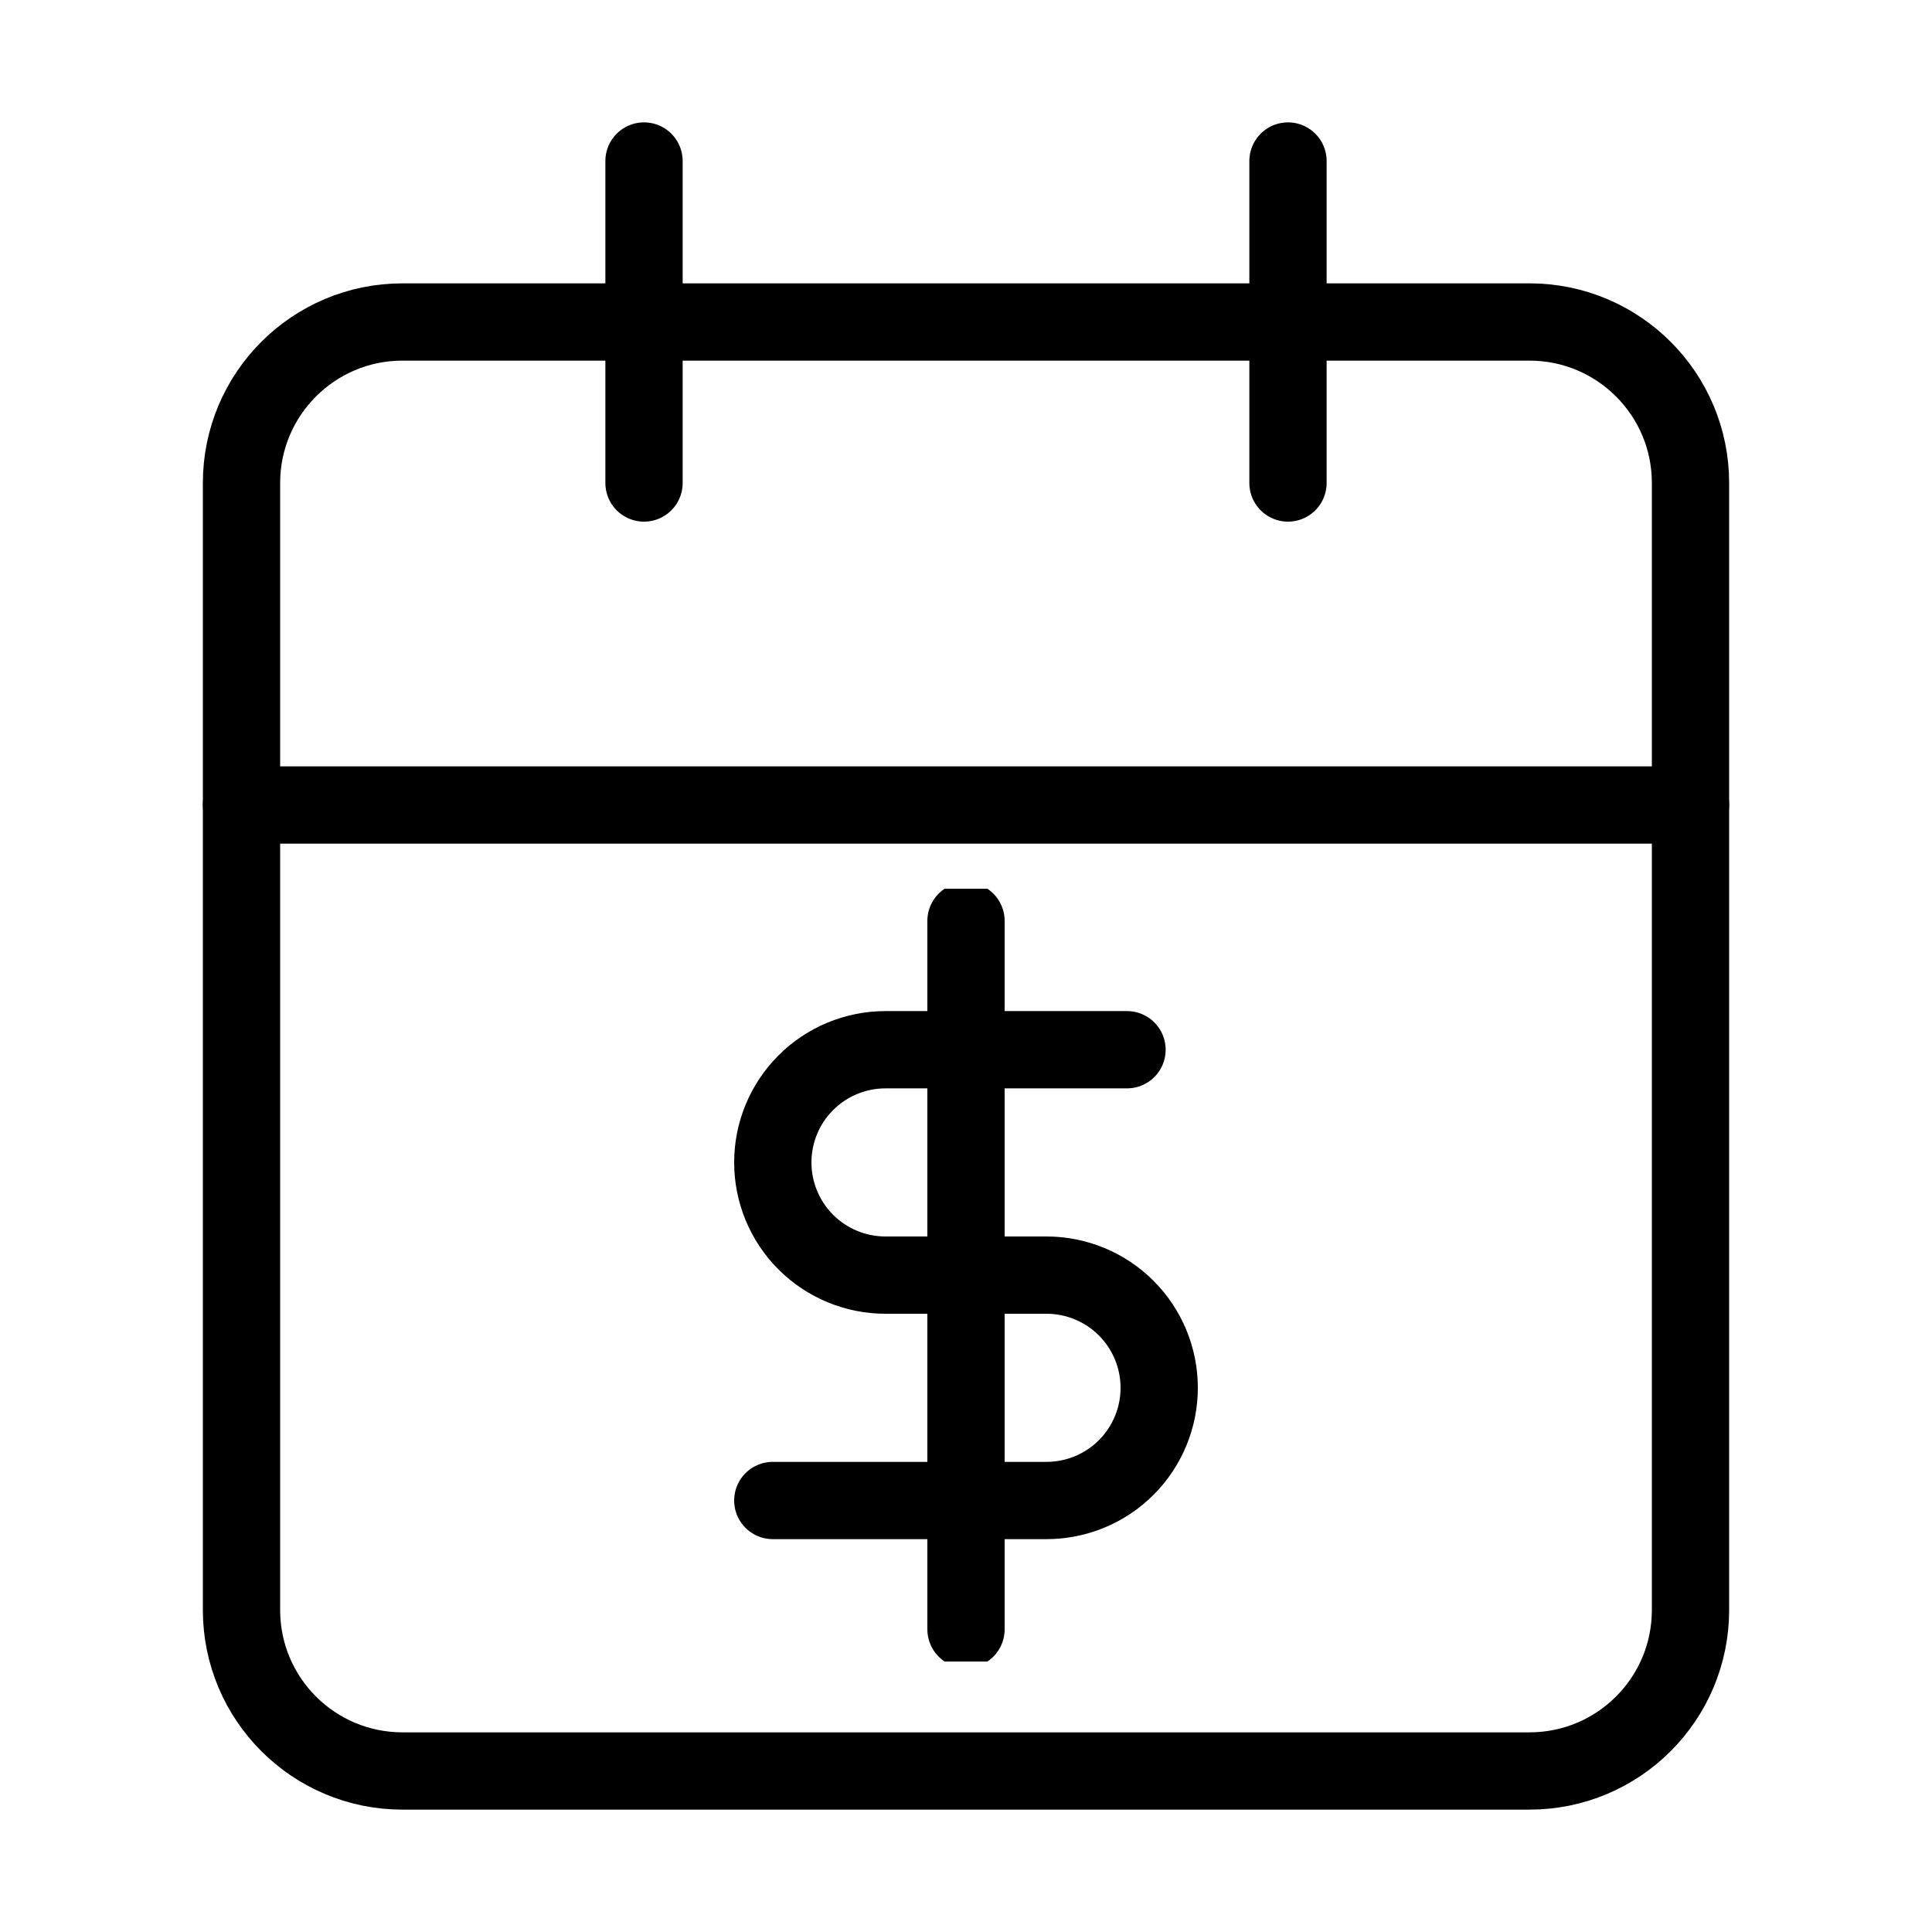 <svg width="50" height="50" viewBox="0 0 50 50" fill="none" xmlns="http://www.w3.org/2000/svg">
<path d="M39.583 8.333H10.417C8.115 8.333 6.25 10.199 6.25 12.5V41.667C6.25 43.968 8.115 45.833 10.417 45.833H39.583C41.885 45.833 43.75 43.968 43.75 41.667V12.5C43.75 10.199 41.885 8.333 39.583 8.333Z" stroke="black" stroke-width="2" stroke-linecap="round" stroke-linejoin="round"/>
<path d="M33.333 4.167V12.5" stroke="black" stroke-width="2" stroke-linecap="round" stroke-linejoin="round"/>
<path d="M16.667 4.167V12.5" stroke="black" stroke-width="2" stroke-linecap="round" stroke-linejoin="round"/>
<path d="M6.25 20.833H43.75" stroke="black" stroke-width="2" stroke-linecap="round" stroke-linejoin="round"/>
<g clip-path="url(#clip0_10_65)">
<path d="M25 23.833V42.167" stroke="black" stroke-width="2" stroke-linecap="round" stroke-linejoin="round"/>
<path d="M29.167 27.167H22.917C22.143 27.167 21.401 27.474 20.854 28.021C20.307 28.568 20 29.31 20 30.083C20 30.857 20.307 31.599 20.854 32.146C21.401 32.693 22.143 33 22.917 33H27.083C27.857 33 28.599 33.307 29.146 33.854C29.693 34.401 30 35.143 30 35.917C30 36.69 29.693 37.432 29.146 37.979C28.599 38.526 27.857 38.833 27.083 38.833H20" stroke="black" stroke-width="2" stroke-linecap="round" stroke-linejoin="round"/>
</g>
<defs>
<clipPath id="clip0_10_65">
<rect width="20" height="20" fill="white" transform="translate(15 23)"/>
</clipPath>
</defs>
</svg>
